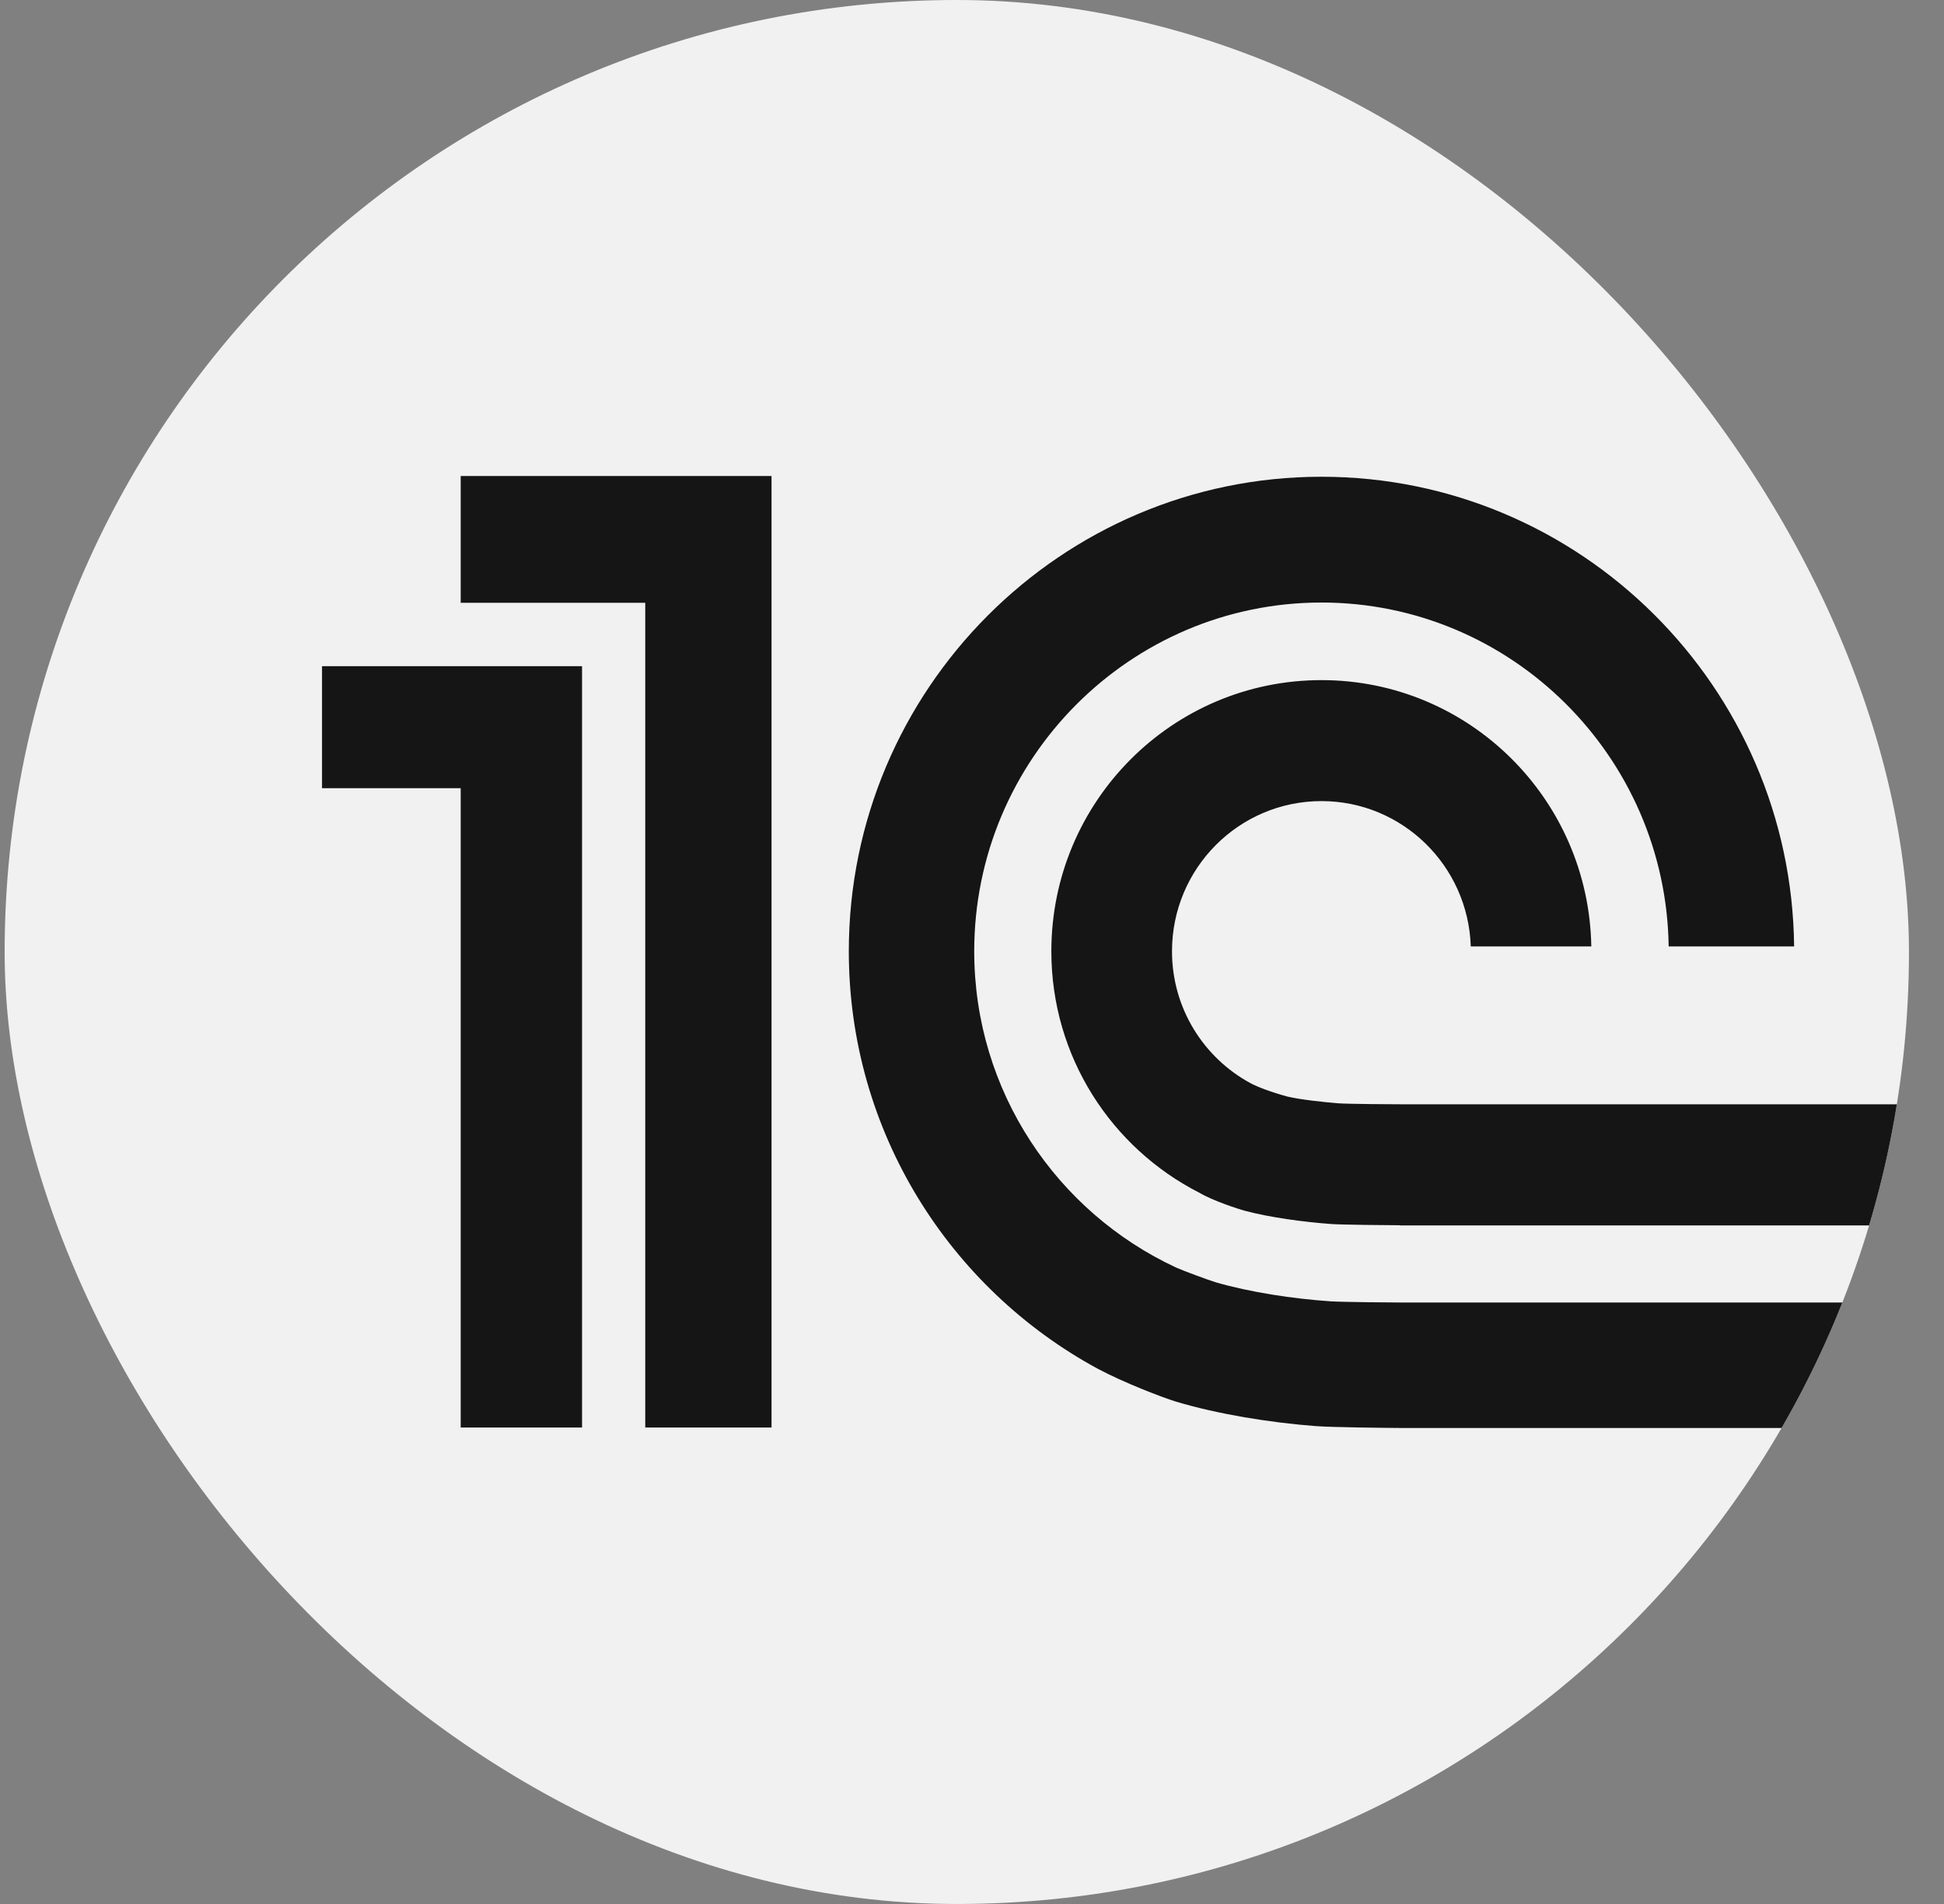<svg width="49" height="48" viewBox="0 0 49 48" fill="none" xmlns="http://www.w3.org/2000/svg">
<rect x="0" y="0" width="49" height="48" fill="#808080" stroke="none"/>
<g clip-path="url(#clip0)">
<rect x="0.117" width="48" height="48" rx="24" fill="#F1F1F1"/>
<g clip-path="url(#clip1)">
<path d="M33.543 32.807C32.596 32.744 31.504 32.577 30.643 32.327C30.482 32.279 29.814 32.033 29.644 31.955C26.645 30.56 24.556 27.515 24.556 23.982C24.556 19.137 28.482 15.19 33.309 15.19C38.094 15.19 41.993 19.07 42.06 23.86H45.222C45.155 17.32 39.838 12.019 33.309 12.019C26.741 12.019 21.395 17.384 21.395 23.982C21.395 28.531 23.942 32.487 27.672 34.508C28.345 34.866 29.312 35.234 29.64 35.335C30.703 35.653 32.008 35.864 33.169 35.953C33.563 35.983 34.941 35.998 35.342 36H57.117V32.837H35.379C35.09 32.837 33.826 32.826 33.543 32.807ZM35.379 27.84C35.149 27.84 33.946 27.833 33.724 27.814C33.347 27.782 32.802 27.726 32.451 27.645C32.055 27.538 31.683 27.398 31.516 27.305C30.341 26.667 29.541 25.419 29.541 23.982C29.541 21.892 31.227 20.196 33.309 20.196C35.348 20.196 37.006 21.825 37.072 23.86H40.11C40.047 20.142 37.029 17.146 33.309 17.146C29.549 17.146 26.5 20.206 26.5 23.982C26.5 26.645 28.02 28.945 30.234 30.071C30.574 30.272 31.215 30.482 31.397 30.529C32.023 30.694 32.862 30.807 33.543 30.857C33.795 30.878 35.028 30.888 35.288 30.889V30.894H57.116V27.84H35.379ZM19.447 35.988H16.264V15.197H11.612V12H19.447V35.988ZM8.117 16.795V19.87H11.612V35.988H14.671V16.795H8.117Z" fill="#151515"/>
</g>
</g>
<defs>
<clipPath id="clip0">
<rect x="0.117" width="48" height="48" rx="24" fill="white"/>
</clipPath>
<clipPath id="clip1">
<rect width="49" height="24" fill="white" transform="translate(8.117 12)"/>
</clipPath>
</defs>
</svg>
